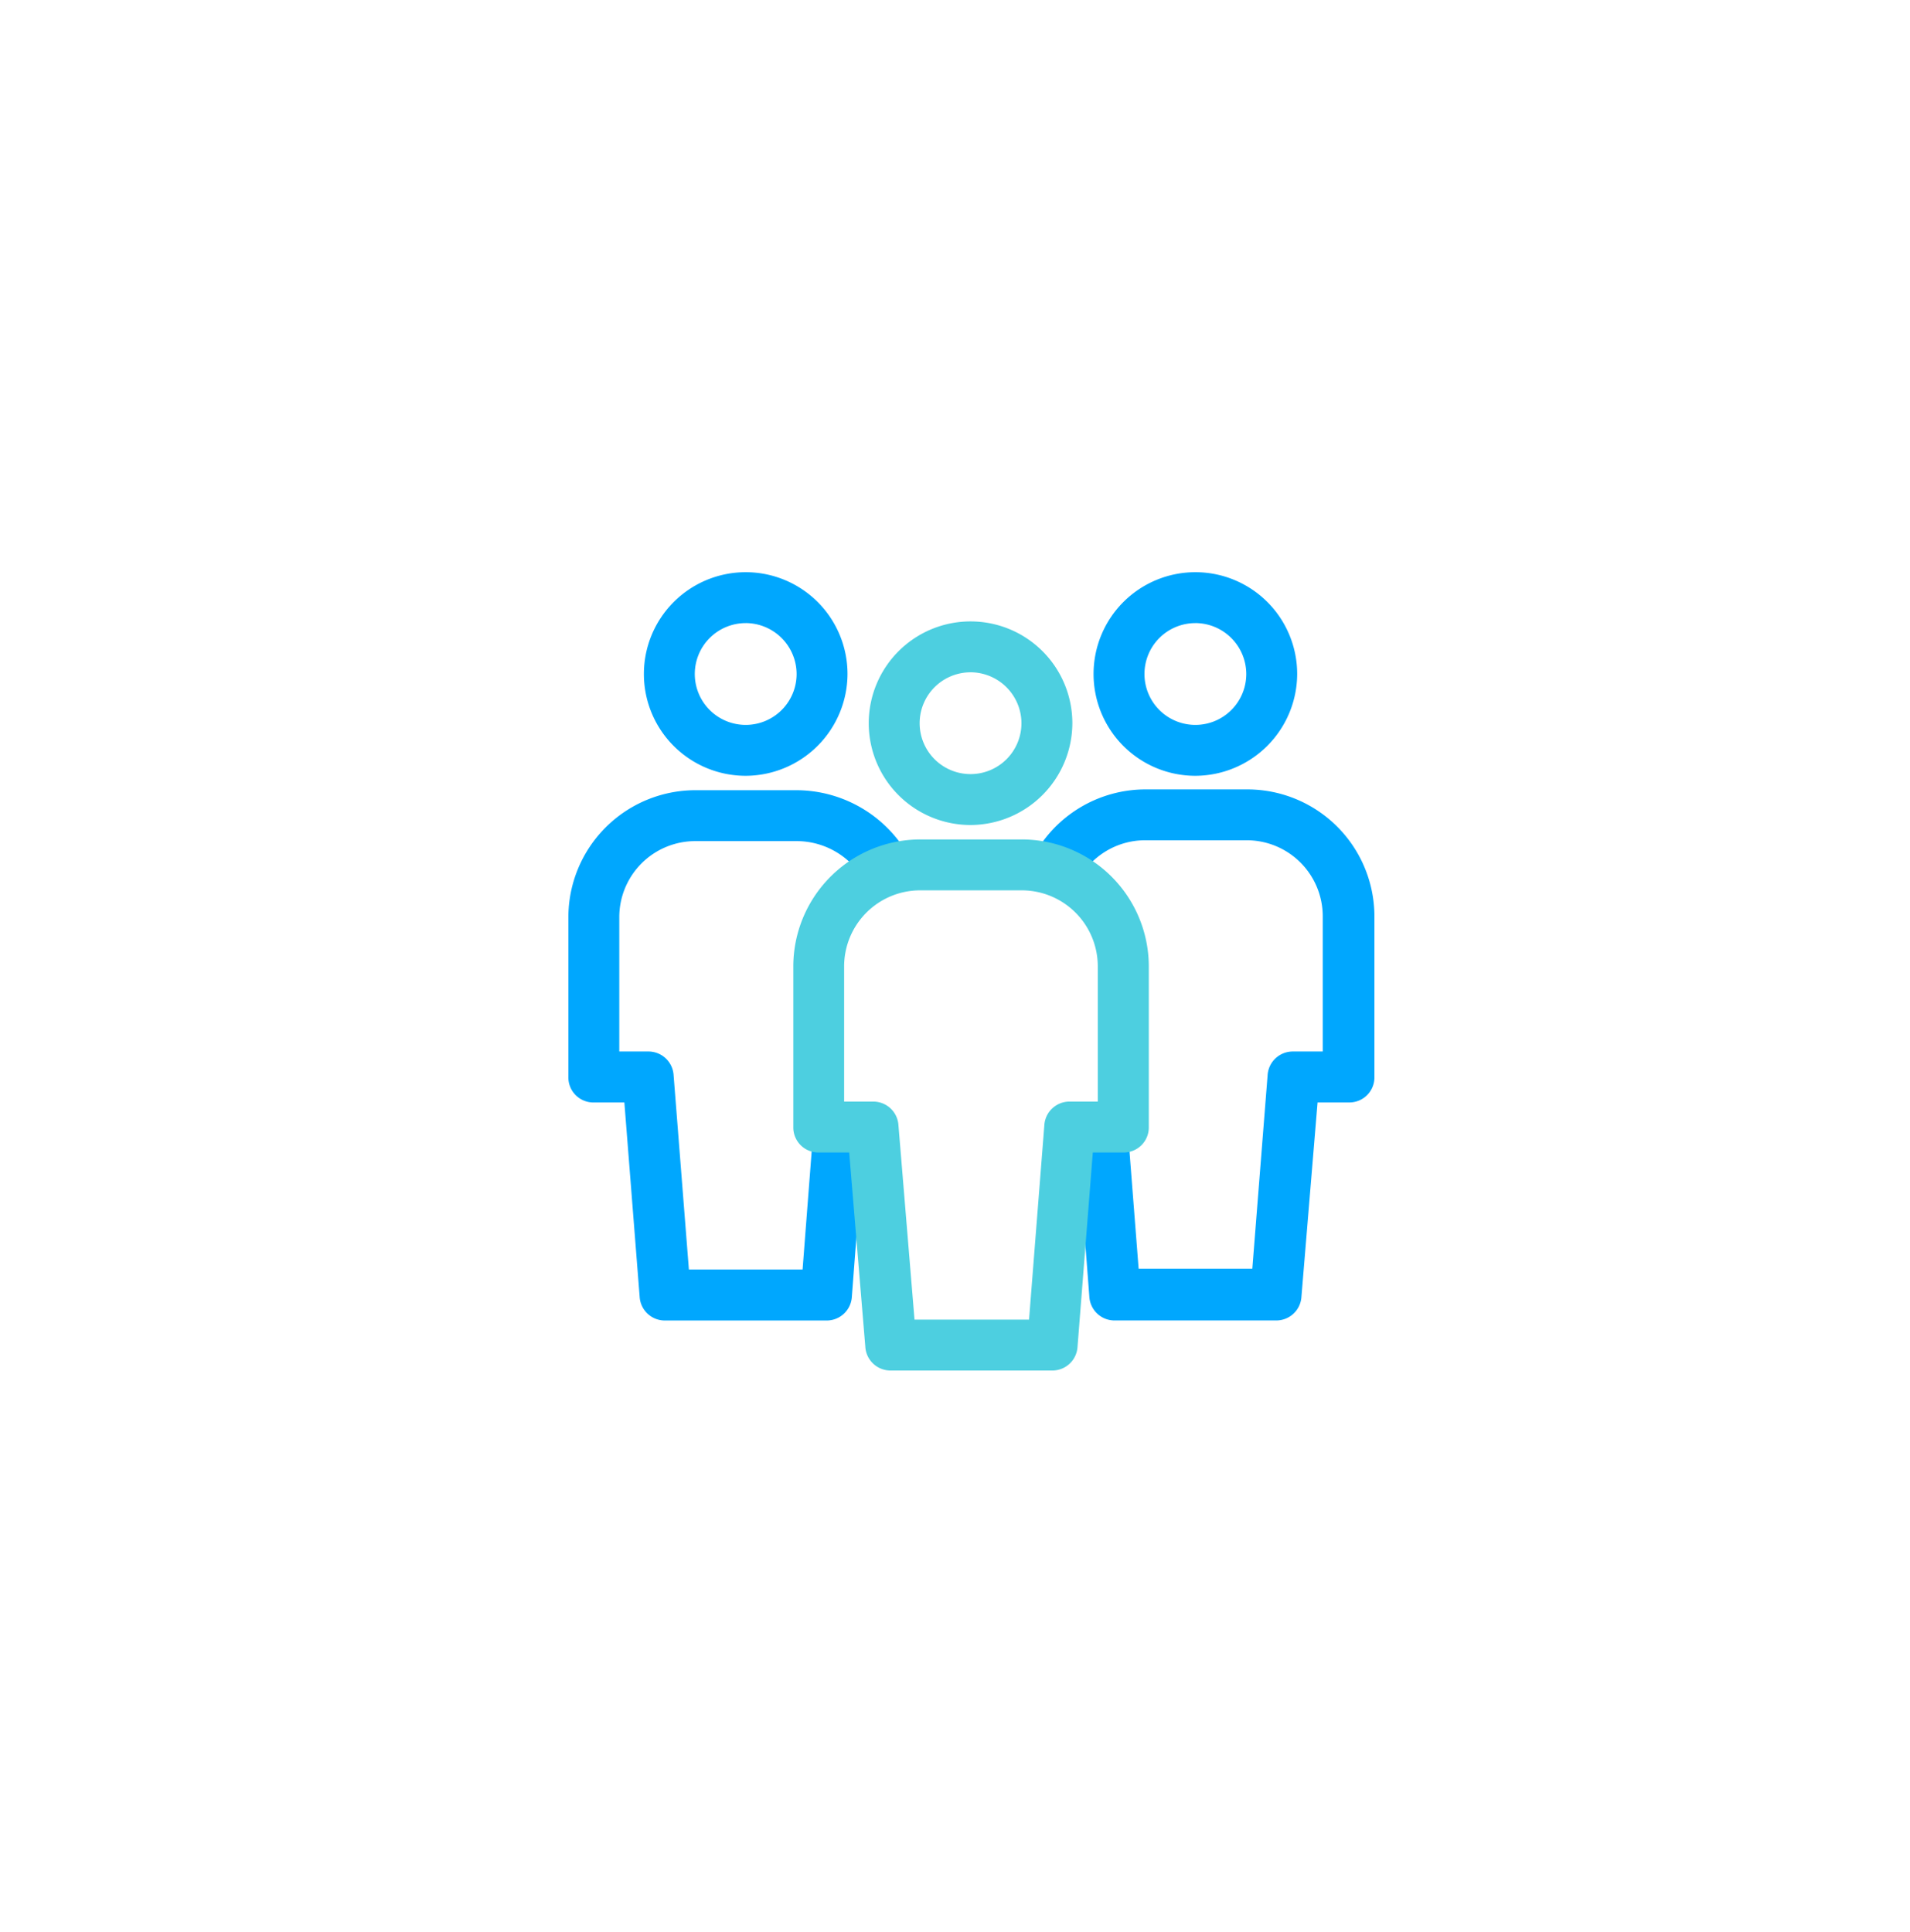<svg xmlns="http://www.w3.org/2000/svg" width="86" height="87" viewBox="0 0 86 87">
  <g id="Group_3301" data-name="Group 3301" transform="translate(0 -0.237)">
    <rect id="Rectangle_1017" data-name="Rectangle 1017" width="86" height="87" rx="4" transform="translate(0 0.237)" fill="none"/>
    <g id="group_1_" data-name="group(1)" transform="translate(25.592 26.002)">
      <g id="Group_3289" data-name="Group 3289" transform="translate(0 0)">
        <path id="Path_3247" data-name="Path 3247" d="M296.744,160.013h-7.258a1.135,1.135,0,0,1-1.146-1.07l-.573-7.488,2.292-.191.5,6.418h5.119l.688-8.71a1.135,1.135,0,0,1,1.146-1.07h1.337v-6.074a3.424,3.424,0,0,0-3.438-3.438h-4.546a3.411,3.411,0,0,0-3.056,1.872l-2.025-1.07A5.729,5.729,0,0,1,290.9,136.1h4.546a5.723,5.723,0,0,1,5.73,5.73v7.22a1.126,1.126,0,0,1-1.146,1.146h-1.414l-.726,8.748A1.135,1.135,0,0,1,296.744,160.013Z" transform="translate(-264.883 -126.318)" fill="#00a7fe"/>
        <path id="Path_3248" data-name="Path 3248" d="M327.98,11.52a4.584,4.584,0,1,1,4.584-4.584A4.6,4.6,0,0,1,327.98,11.52Zm0-6.876a2.292,2.292,0,1,0,2.292,2.292A2.3,2.3,0,0,0,327.98,4.643Z" transform="translate(-299.749 -2.351)" fill="#00a7fe"/>
        <path id="Path_3249" data-name="Path 3249" d="M11.613,160.5H4.355a1.135,1.135,0,0,1-1.146-1.07l-.688-8.748H1.146A1.126,1.126,0,0,1,0,149.533v-7.182a5.723,5.723,0,0,1,5.73-5.73h4.546a5.816,5.816,0,0,1,5.119,3.094l-2.025,1.07a3.5,3.5,0,0,0-3.056-1.872H5.73a3.424,3.424,0,0,0-3.438,3.438v6.036h1.3a1.135,1.135,0,0,1,1.146,1.07l.688,8.748h5.119l.5-6.494,2.292.191-.573,7.526A1.135,1.135,0,0,1,11.613,160.5Z" transform="translate(0 -126.803)" fill="#00a7fe"/>
        <path id="Path_3250" data-name="Path 3250" d="M51.082,11.52a4.584,4.584,0,1,1,4.584-4.584A4.6,4.6,0,0,1,51.082,11.52Zm0-6.876a2.292,2.292,0,1,0,2.292,2.292A2.3,2.3,0,0,0,51.082,4.643Z" transform="translate(-43.098 -2.351)" fill="#00a7fe"/>
      </g>
      <g id="Group_3290" data-name="Group 3290" transform="translate(10.124 2.216)">
        <path id="Path_3251" data-name="Path 3251" d="M150.1,190.838h-7.258a1.135,1.135,0,0,1-1.146-1.07l-.726-8.748H139.6a1.126,1.126,0,0,1-1.146-1.146v-7.22a5.723,5.723,0,0,1,5.73-5.73h4.546a5.723,5.723,0,0,1,5.73,5.73v7.22a1.126,1.126,0,0,1-1.146,1.146h-1.375l-.688,8.748A1.135,1.135,0,0,1,150.1,190.838Zm-6.189-2.292h5.157l.688-8.748a1.135,1.135,0,0,1,1.146-1.07h1.261v-6.074a3.424,3.424,0,0,0-3.438-3.438H144.18a3.424,3.424,0,0,0-3.438,3.438v6.074h1.3a1.135,1.135,0,0,1,1.146,1.07Z" transform="translate(-138.45 -157.105)" fill="#4dcfe0"/>
        <path id="Path_3252" data-name="Path 3252" d="M189.531,41.822a4.584,4.584,0,1,1,4.584-4.584A4.6,4.6,0,0,1,189.531,41.822Zm0-6.876a2.292,2.292,0,1,0,2.292,2.292A2.3,2.3,0,0,0,189.531,34.945Z" transform="translate(-181.547 -32.653)" fill="#4dcfe0"/>
      </g>
    </g>
  </g>
</svg>

